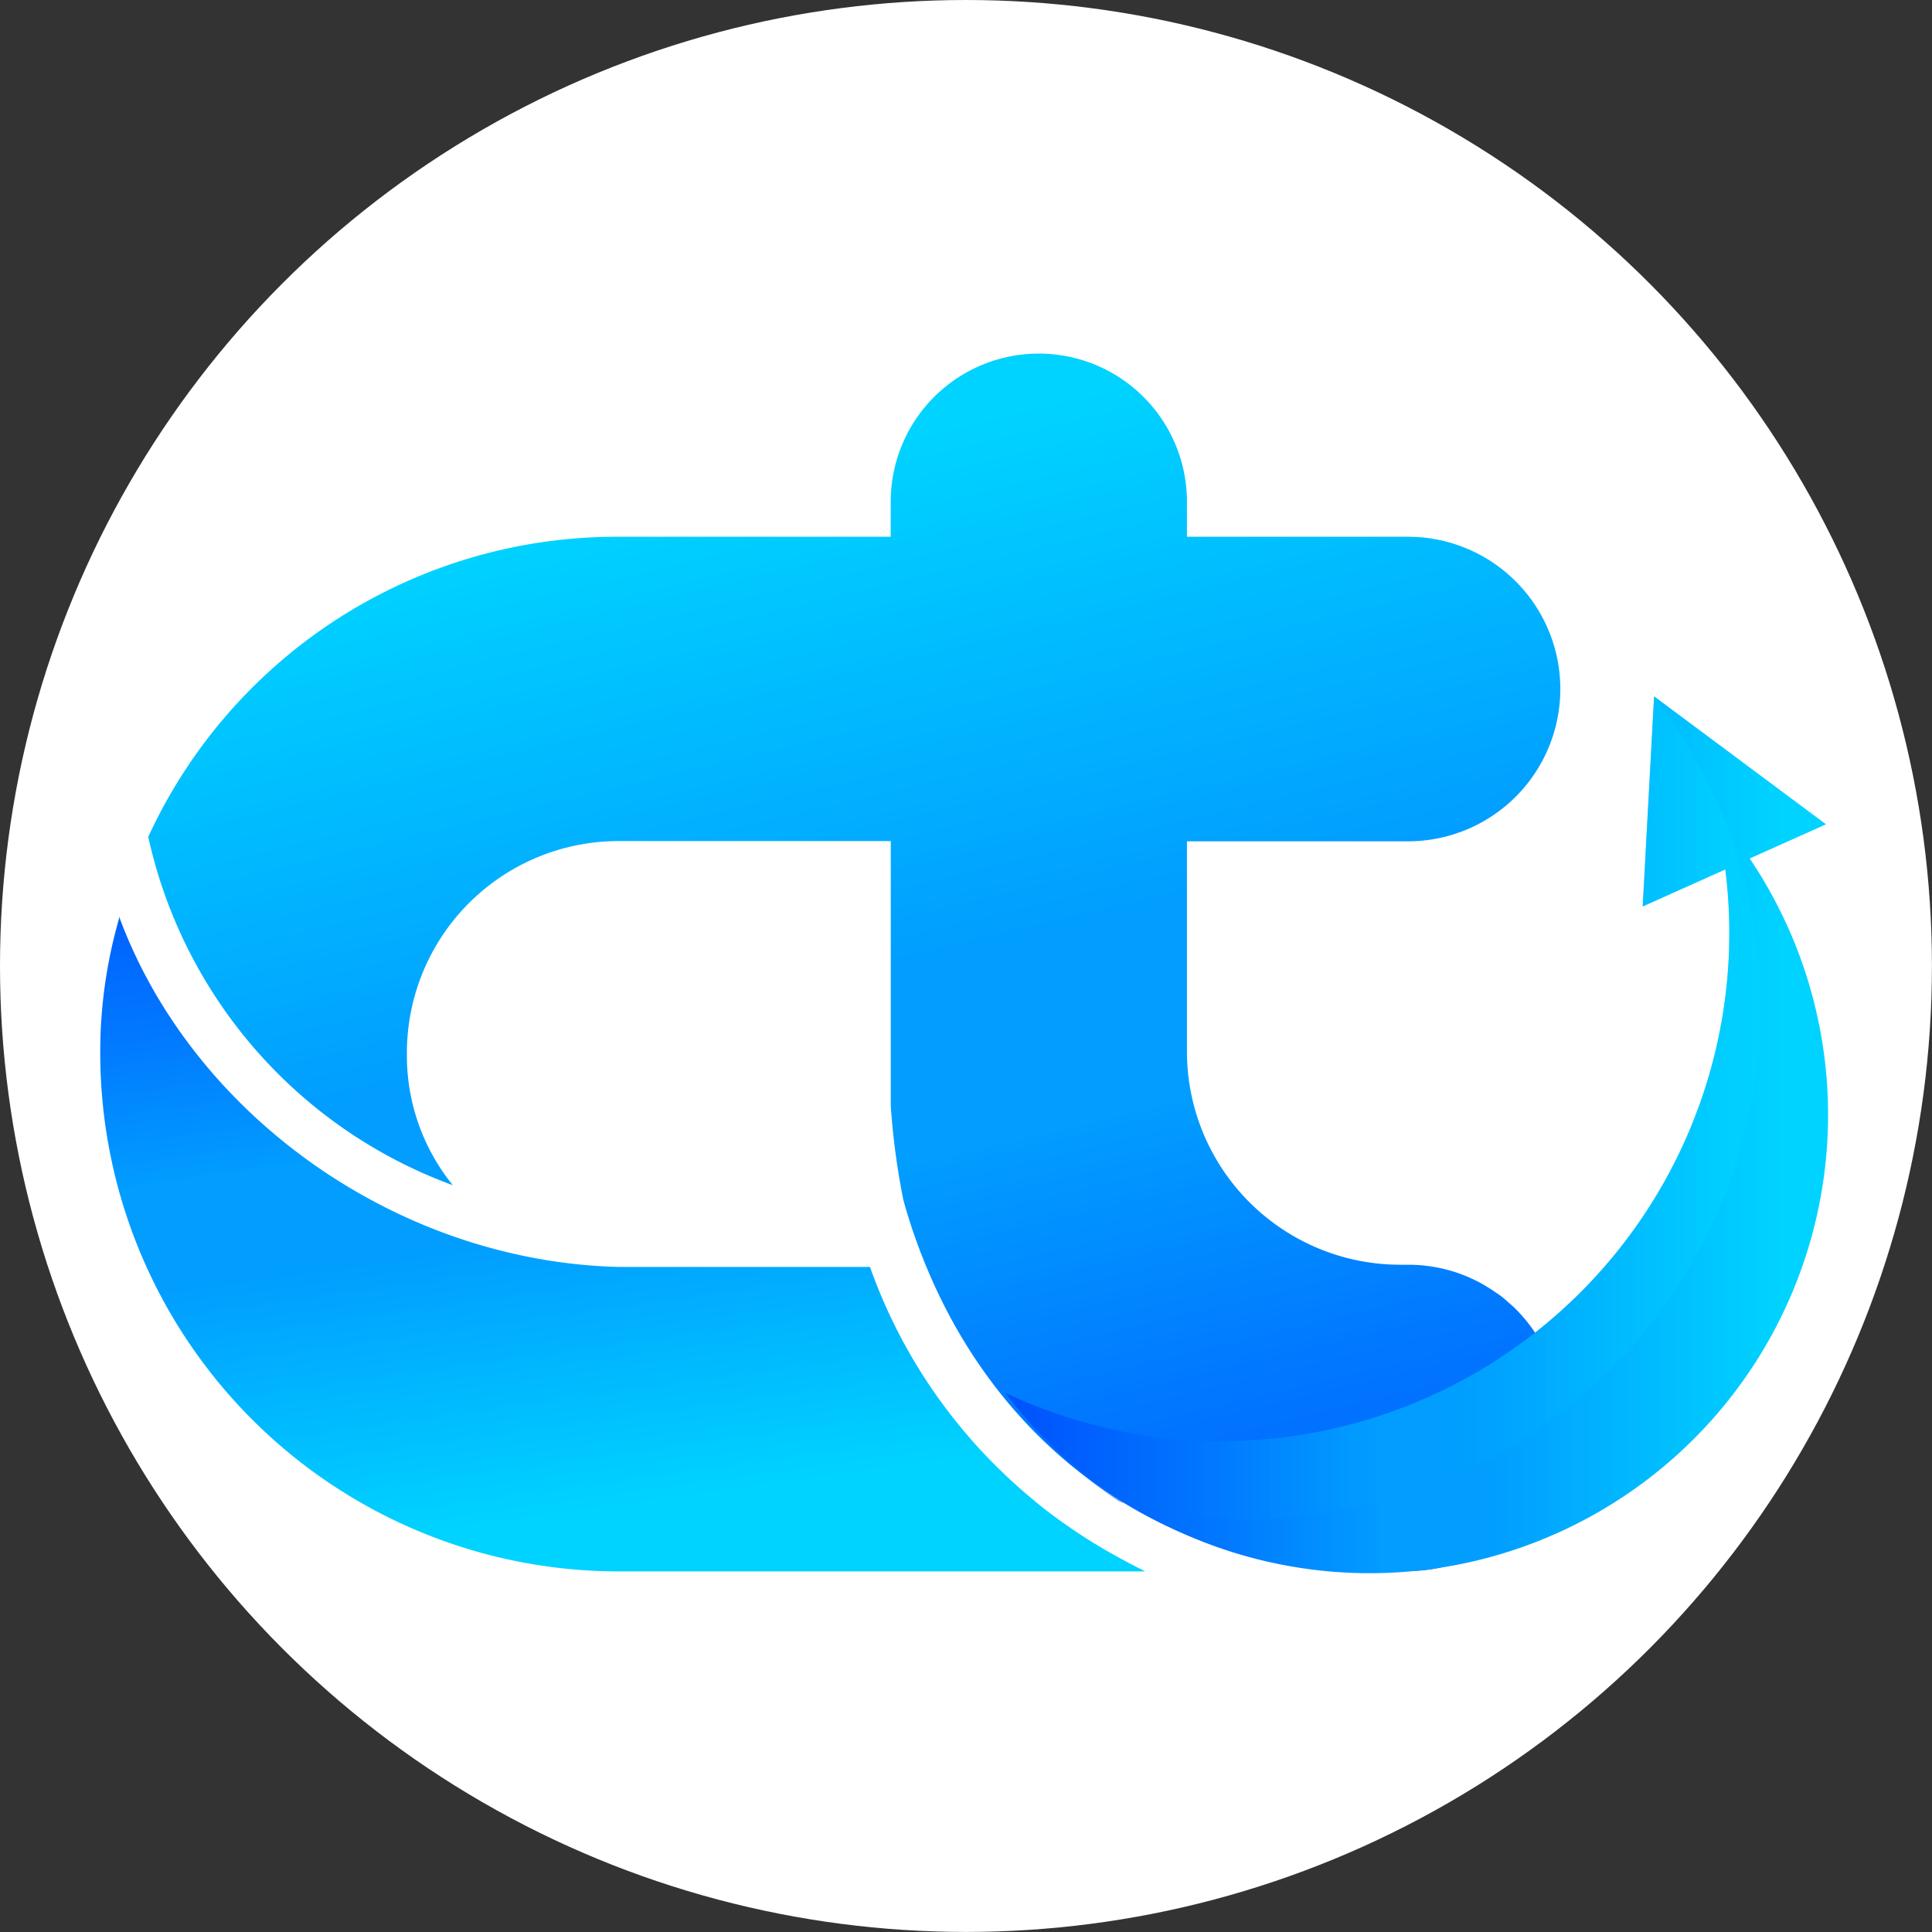 <svg xmlns="http://www.w3.org/2000/svg" xmlns:xlink="http://www.w3.org/1999/xlink" viewBox="0 0 320.35 320.35"><rect x="0" y="0" width="320.35" height="320.35" fill="#333333" stroke="none"/><defs><style>.cls-1{isolation:isolate;}.cls-2{fill:#fff;}.cls-3{fill:url(#linear-gradient);}.cls-4{fill:url(#linear-gradient-2);}.cls-5{fill:url(#linear-gradient-3);}.cls-6{mix-blend-mode:overlay;opacity:0.5;fill:url(#linear-gradient-4);}</style><linearGradient id="linear-gradient" x1="90.31" y1="127.69" x2="108.32" y2="256.91" gradientUnits="userSpaceOnUse"><stop offset="0" stop-color="#0051fe"/><stop offset="0.26" stop-color="#0178ff"/><stop offset="0.46" stop-color="#019eff"/><stop offset="0.59" stop-color="#019eff"/><stop offset="0.94" stop-color="#00d3ff"/></linearGradient><linearGradient id="linear-gradient-2" x1="183.01" y1="298.24" x2="126.82" y2="62.94" xlink:href="#linear-gradient"/><linearGradient id="linear-gradient-3" x1="166.73" y1="188.59" x2="303.73" y2="188.59" xlink:href="#linear-gradient"/><linearGradient id="linear-gradient-4" x1="166.73" y1="183.62" x2="291.88" y2="183.62" xlink:href="#linear-gradient"/></defs><g class="cls-1"><g id="Layer_2" data-name="Layer 2"><g id="Layer_1-2" data-name="Layer 1"><circle class="cls-2" cx="160.17" cy="160.17" r="160.17"/><path class="cls-3" d="M184.08,257.47q-2.84-1.62-5.56-3.43-1.78-1.2-3.55-2.49t-3.41-2.67l-1.65-1.39h0c-.92-.79-1.84-1.61-2.73-2.45-.3-.27-.59-.56-.88-.84s-.77-.74-1.16-1.13a88,88,0,0,1-20.89-33H111.67v0h-9.28c-36.66-1-70.55-25.25-82.65-58.11v.35a80.06,80.06,0,0,0-3.12,22.48,86,86,0,0,0,85.77,85.77H189.9C187.91,259.56,186,258.55,184.08,257.47Z"/><path class="cls-4" d="M251.33,217.06a25.21,25.21,0,0,1,7.39,17.86v.34a25.25,25.25,0,0,1-25.25,25.24h-5.88c-34.35,0-61.52-20.22-74-50.49a92.49,92.49,0,0,1-3.81-11.07,121.92,121.92,0,0,1-2.08-15.57V139.46h-45.3a35.12,35.12,0,0,0-34.93,35.27,34.08,34.08,0,0,0,7.61,21.79,79.74,79.74,0,0,1-50.5-57.76A85.51,85.51,0,0,1,102.39,89h45.3V83.19a24.56,24.56,0,1,1,49.12,0V89h36.66a25.25,25.25,0,1,1,0,50.5H196.81v34.92a35.38,35.38,0,0,0,35.28,35.29h1.38a25.18,25.18,0,0,1,8.68,1.52l1.15.45c.57.25,1.12.51,1.67.78s1.08.59,1.59.9l.52.32c.51.33,1,.68,1.5,1,.32.24.64.49.95.75C250.16,216,250.76,216.49,251.33,217.06Z"/><path class="cls-5" d="M290.12,142.35l12.66-5.67-28.51-21.22-1.89,34.84,13.7-6.14A84.25,84.25,0,0,1,166.73,231a76,76,0,0,0,123.39-88.65Z"/><path class="cls-6" d="M291.88,167.14a84.24,84.24,0,0,0-17.61-51.67l-1.89,34.83,13.7-6.14A84.25,84.25,0,0,1,166.73,231a76.3,76.3,0,0,0,18.89,18,84.67,84.67,0,0,0,106.26-81.83Z"/></g></g></g></svg>